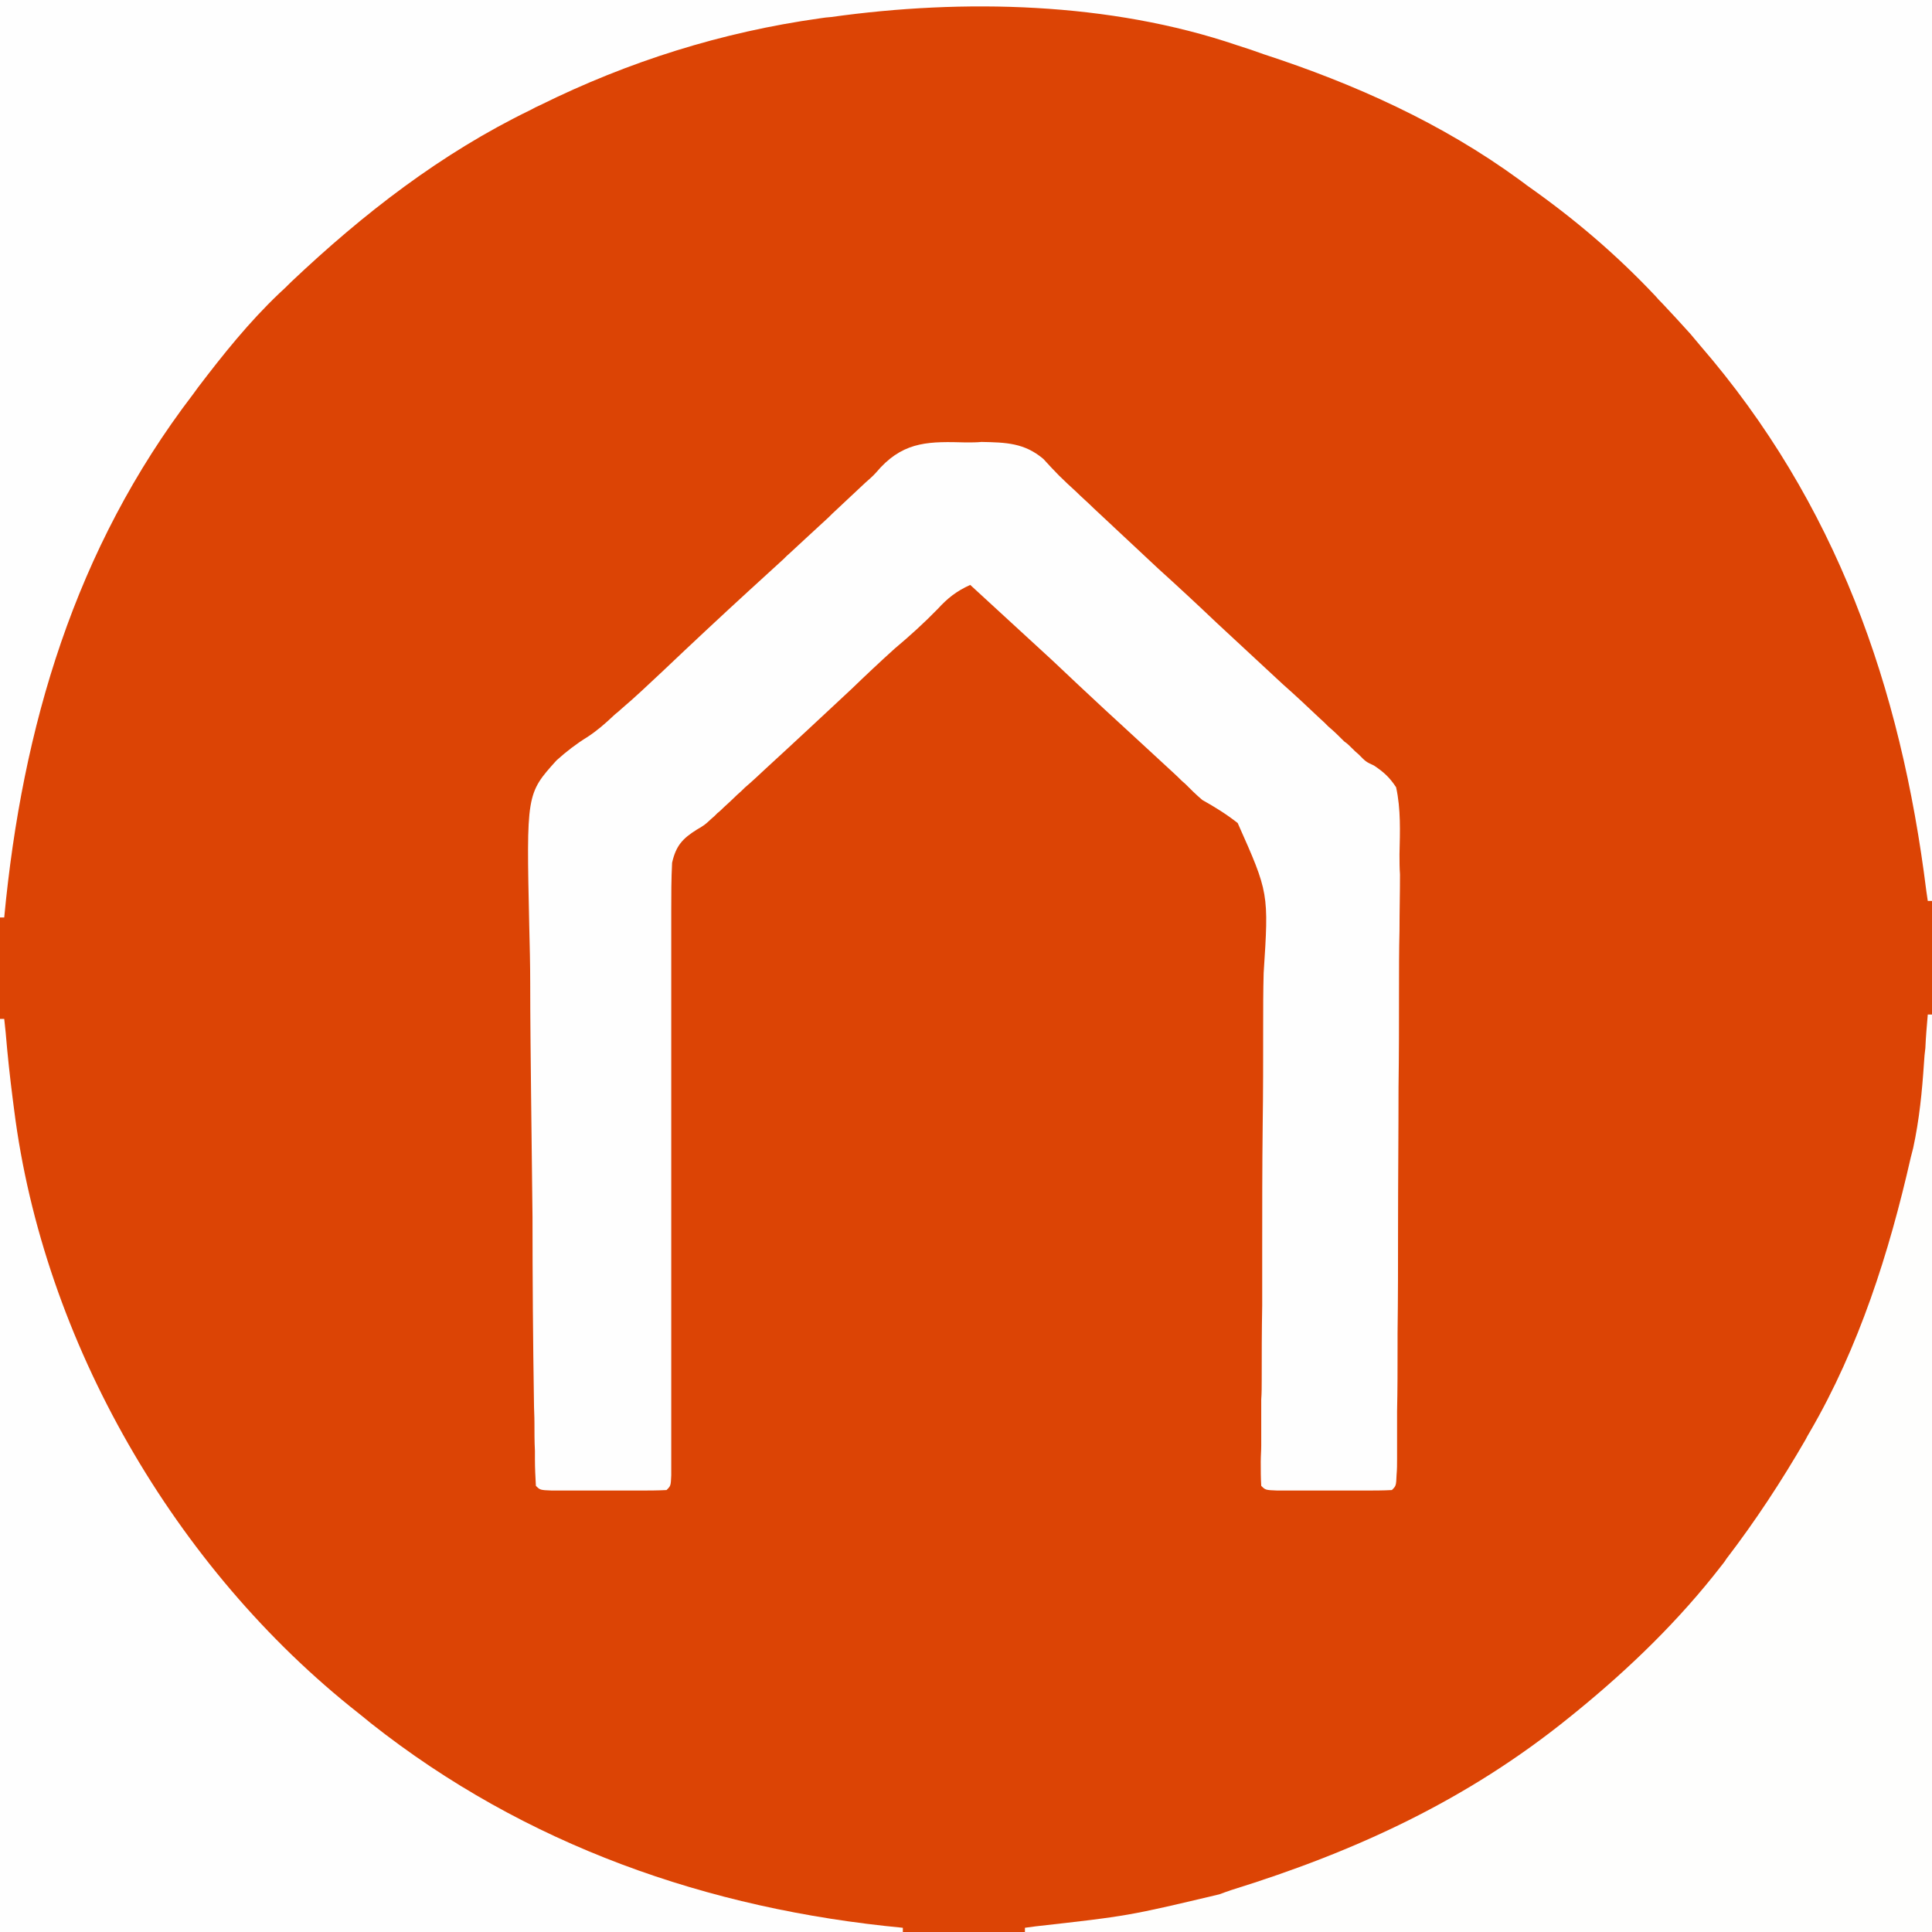 <?xml version="1.0" encoding="UTF-8"?>
<svg xmlns="http://www.w3.org/2000/svg" xmlns:xlink="http://www.w3.org/1999/xlink" width="16px" height="16px" viewBox="0 0 16 16" version="1.1">
<rect x="0" y="0" width="16" height="16" fill="#333333" stroke="none"/>
<g id="surface1">
<path style=" stroke:none;fill-rule:nonzero;fill:rgb(86.275%,26.667%,1.961%);fill-opacity:1;" d="M 0 0 C 5.281 0 10.559 0 16 0 C 16 5.281 16 10.559 16 16 C 10.719 16 5.441 16 0 16 C 0 10.719 0 5.441 0 0 Z M 0 0 "/>
<path style=" stroke:none;fill-rule:nonzero;fill:rgb(99.608%,99.608%,99.608%);fill-opacity:1;" d="M 0 0 C 5.281 0 10.559 0 16 0 C 16 2.461 16 4.922 16 7.461 C 15.988 7.461 15.977 7.461 15.965 7.461 C 15.961 7.434 15.957 7.406 15.953 7.379 C 15.742 5.688 15.207 4.164 14.078 2.859 C 14.051 2.828 14.027 2.797 14 2.766 C 13.922 2.68 13.844 2.594 13.766 2.512 C 13.746 2.492 13.727 2.473 13.711 2.453 C 13.383 2.105 13.035 1.809 12.645 1.535 C 12.625 1.52 12.605 1.504 12.582 1.488 C 11.941 1.02 11.219 0.695 10.465 0.449 C 10.391 0.422 10.32 0.398 10.246 0.375 C 9.191 0.016 7.977 -0.012 6.883 0.141 C 6.836 0.145 6.836 0.145 6.789 0.152 C 5.977 0.266 5.207 0.508 4.473 0.871 C 4.445 0.883 4.422 0.895 4.395 0.91 C 3.652 1.27 3.008 1.77 2.41 2.336 C 2.363 2.383 2.363 2.383 2.312 2.43 C 2.062 2.668 1.852 2.93 1.641 3.207 C 1.621 3.234 1.621 3.234 1.598 3.266 C 0.621 4.543 0.184 6.02 0.035 7.598 C 0.023 7.598 0.012 7.598 0 7.598 C 0 5.09 0 2.582 0 0 Z M 0 0 "/>
<path style=" stroke:none;fill-rule:nonzero;fill:rgb(99.608%,99.608%,99.608%);fill-opacity:1;" d="M 8 3.664 C 8.043 3.664 8.086 3.664 8.129 3.66 C 8.332 3.664 8.484 3.668 8.641 3.801 C 8.684 3.848 8.727 3.895 8.77 3.938 C 8.816 3.984 8.863 4.027 8.91 4.07 C 8.957 4.117 9.008 4.16 9.055 4.207 C 9.234 4.375 9.414 4.543 9.594 4.711 C 9.758 4.859 9.918 5.008 10.078 5.16 C 10.258 5.328 10.441 5.496 10.621 5.664 C 10.727 5.758 10.828 5.852 10.93 5.949 C 10.953 5.969 10.977 5.992 11 6.016 C 11.047 6.055 11.09 6.098 11.133 6.141 C 11.156 6.156 11.176 6.176 11.195 6.195 C 11.215 6.215 11.23 6.23 11.25 6.246 C 11.312 6.309 11.312 6.309 11.379 6.34 C 11.461 6.395 11.508 6.438 11.562 6.52 C 11.602 6.703 11.594 6.887 11.59 7.074 C 11.59 7.129 11.59 7.188 11.594 7.242 C 11.594 7.398 11.59 7.551 11.59 7.707 C 11.586 7.867 11.586 8.031 11.586 8.191 C 11.586 8.461 11.586 8.734 11.582 9.004 C 11.582 9.387 11.578 9.77 11.578 10.152 C 11.578 10.449 11.578 10.746 11.574 11.043 C 11.574 11.074 11.574 11.105 11.574 11.141 C 11.574 11.324 11.574 11.508 11.57 11.688 C 11.57 11.746 11.57 11.801 11.57 11.855 C 11.57 11.93 11.57 12.008 11.57 12.082 C 11.57 12.125 11.57 12.168 11.566 12.211 C 11.562 12.305 11.562 12.305 11.527 12.34 C 11.453 12.344 11.375 12.344 11.297 12.344 C 11.273 12.344 11.25 12.344 11.227 12.344 C 11.18 12.344 11.129 12.344 11.078 12.344 C 11.004 12.344 10.93 12.344 10.855 12.344 C 10.809 12.344 10.758 12.344 10.711 12.344 C 10.668 12.344 10.625 12.344 10.578 12.344 C 10.48 12.34 10.48 12.34 10.445 12.305 C 10.441 12.238 10.441 12.172 10.441 12.105 C 10.441 12.059 10.445 12.016 10.445 11.973 C 10.445 11.949 10.445 11.922 10.445 11.898 C 10.445 11.797 10.445 11.695 10.445 11.59 C 10.449 11.535 10.449 11.48 10.449 11.426 C 10.449 11.223 10.449 11.02 10.453 10.812 C 10.453 10.77 10.453 10.77 10.453 10.723 C 10.453 10.602 10.453 10.48 10.453 10.359 C 10.453 10.012 10.453 9.668 10.457 9.32 C 10.461 9.047 10.461 8.77 10.461 8.496 C 10.461 8.352 10.461 8.203 10.465 8.059 C 10.508 7.395 10.508 7.395 10.25 6.816 C 10.156 6.742 10.062 6.684 9.957 6.625 C 9.906 6.582 9.859 6.535 9.812 6.488 C 9.793 6.473 9.773 6.453 9.754 6.434 C 9.734 6.414 9.715 6.398 9.695 6.379 C 9.512 6.211 9.332 6.043 9.148 5.875 C 9.004 5.742 8.859 5.605 8.715 5.469 C 8.488 5.262 8.262 5.051 8.035 4.844 C 7.922 4.895 7.848 4.953 7.766 5.043 C 7.652 5.16 7.535 5.266 7.41 5.371 C 7.289 5.48 7.168 5.594 7.051 5.707 C 6.816 5.926 6.582 6.145 6.344 6.363 C 6.285 6.418 6.227 6.473 6.168 6.523 C 6.148 6.543 6.129 6.562 6.105 6.582 C 6.07 6.617 6.031 6.652 5.992 6.688 C 5.977 6.703 5.961 6.719 5.941 6.734 C 5.926 6.75 5.91 6.766 5.891 6.781 C 5.836 6.832 5.836 6.832 5.77 6.871 C 5.652 6.945 5.598 7.004 5.566 7.145 C 5.559 7.277 5.559 7.414 5.559 7.547 C 5.559 7.598 5.559 7.652 5.559 7.703 C 5.559 7.844 5.559 7.984 5.559 8.125 C 5.559 8.27 5.559 8.418 5.559 8.566 C 5.559 8.844 5.559 9.121 5.559 9.398 C 5.559 9.809 5.559 10.215 5.559 10.625 C 5.559 10.684 5.559 10.746 5.559 10.805 C 5.559 10.848 5.559 10.848 5.559 10.895 C 5.559 11.07 5.559 11.246 5.559 11.418 C 5.559 11.527 5.559 11.637 5.559 11.746 C 5.559 11.797 5.559 11.848 5.559 11.895 C 5.559 11.965 5.559 12.035 5.559 12.102 C 5.559 12.141 5.559 12.18 5.559 12.219 C 5.555 12.305 5.555 12.305 5.52 12.34 C 5.441 12.344 5.367 12.344 5.289 12.344 C 5.266 12.344 5.242 12.344 5.219 12.344 C 5.168 12.344 5.121 12.344 5.07 12.344 C 4.996 12.344 4.922 12.344 4.844 12.344 C 4.797 12.344 4.75 12.344 4.703 12.344 C 4.66 12.344 4.617 12.344 4.57 12.344 C 4.473 12.34 4.473 12.34 4.438 12.305 C 4.434 12.23 4.43 12.16 4.43 12.086 C 4.43 12.062 4.43 12.039 4.43 12.016 C 4.426 11.938 4.426 11.859 4.426 11.781 C 4.426 11.727 4.422 11.668 4.422 11.613 C 4.414 11.102 4.41 10.59 4.41 10.078 C 4.406 9.734 4.402 9.391 4.398 9.047 C 4.395 8.746 4.391 8.445 4.391 8.145 C 4.391 7.988 4.387 7.828 4.383 7.668 C 4.359 6.574 4.359 6.574 4.609 6.297 C 4.691 6.223 4.773 6.16 4.867 6.102 C 4.945 6.051 5.012 5.992 5.078 5.93 C 5.098 5.91 5.121 5.895 5.141 5.875 C 5.262 5.773 5.375 5.664 5.492 5.555 C 5.727 5.332 5.961 5.113 6.199 4.895 C 6.293 4.809 6.383 4.727 6.477 4.641 C 6.496 4.625 6.512 4.605 6.531 4.59 C 6.637 4.492 6.738 4.398 6.844 4.301 C 6.867 4.281 6.887 4.258 6.914 4.234 C 6.957 4.195 7 4.152 7.043 4.113 C 7.086 4.074 7.125 4.035 7.168 3.996 C 7.234 3.938 7.234 3.938 7.293 3.871 C 7.5 3.652 7.707 3.656 8 3.664 Z M 8 3.664 "/>
<path style=" stroke:none;fill-rule:nonzero;fill:rgb(99.608%,99.608%,99.608%);fill-opacity:1;" d="M 0 8.438 C 0.012 8.438 0.023 8.438 0.035 8.438 C 0.039 8.473 0.043 8.512 0.047 8.551 C 0.062 8.734 0.082 8.918 0.105 9.098 C 0.109 9.129 0.113 9.16 0.117 9.191 C 0.359 11.109 1.449 12.992 2.969 14.188 C 3.004 14.215 3.035 14.242 3.07 14.27 C 4.348 15.281 5.863 15.812 7.477 15.965 C 7.477 15.977 7.477 15.988 7.477 16 C 5.008 16 2.543 16 0 16 C 0 13.504 0 11.008 0 8.438 Z M 0 8.438 "/>
<path style=" stroke:none;fill-rule:nonzero;fill:rgb(99.608%,99.608%,99.216%);fill-opacity:1;" d="M 15.965 8.402 C 15.977 8.402 15.988 8.402 16 8.402 C 16 10.91 16 13.418 16 16 C 13.52 16 11.043 16 8.488 16 C 8.488 15.988 8.488 15.977 8.488 15.965 C 8.52 15.961 8.547 15.957 8.578 15.953 C 9.344 15.867 9.344 15.867 10.098 15.688 C 10.129 15.676 10.164 15.664 10.199 15.652 C 11.23 15.332 12.152 14.906 12.996 14.223 C 13.016 14.207 13.039 14.188 13.059 14.172 C 13.5 13.812 13.906 13.418 14.254 12.969 C 14.27 12.949 14.285 12.93 14.297 12.91 C 14.539 12.594 14.754 12.266 14.953 11.922 C 14.969 11.891 14.969 11.891 14.988 11.859 C 15.395 11.16 15.645 10.375 15.824 9.586 C 15.832 9.559 15.836 9.535 15.844 9.508 C 15.895 9.273 15.918 9.039 15.934 8.797 C 15.938 8.738 15.938 8.738 15.945 8.68 C 15.949 8.586 15.957 8.496 15.965 8.402 Z M 15.965 8.402 "/>
</g>
</svg>
